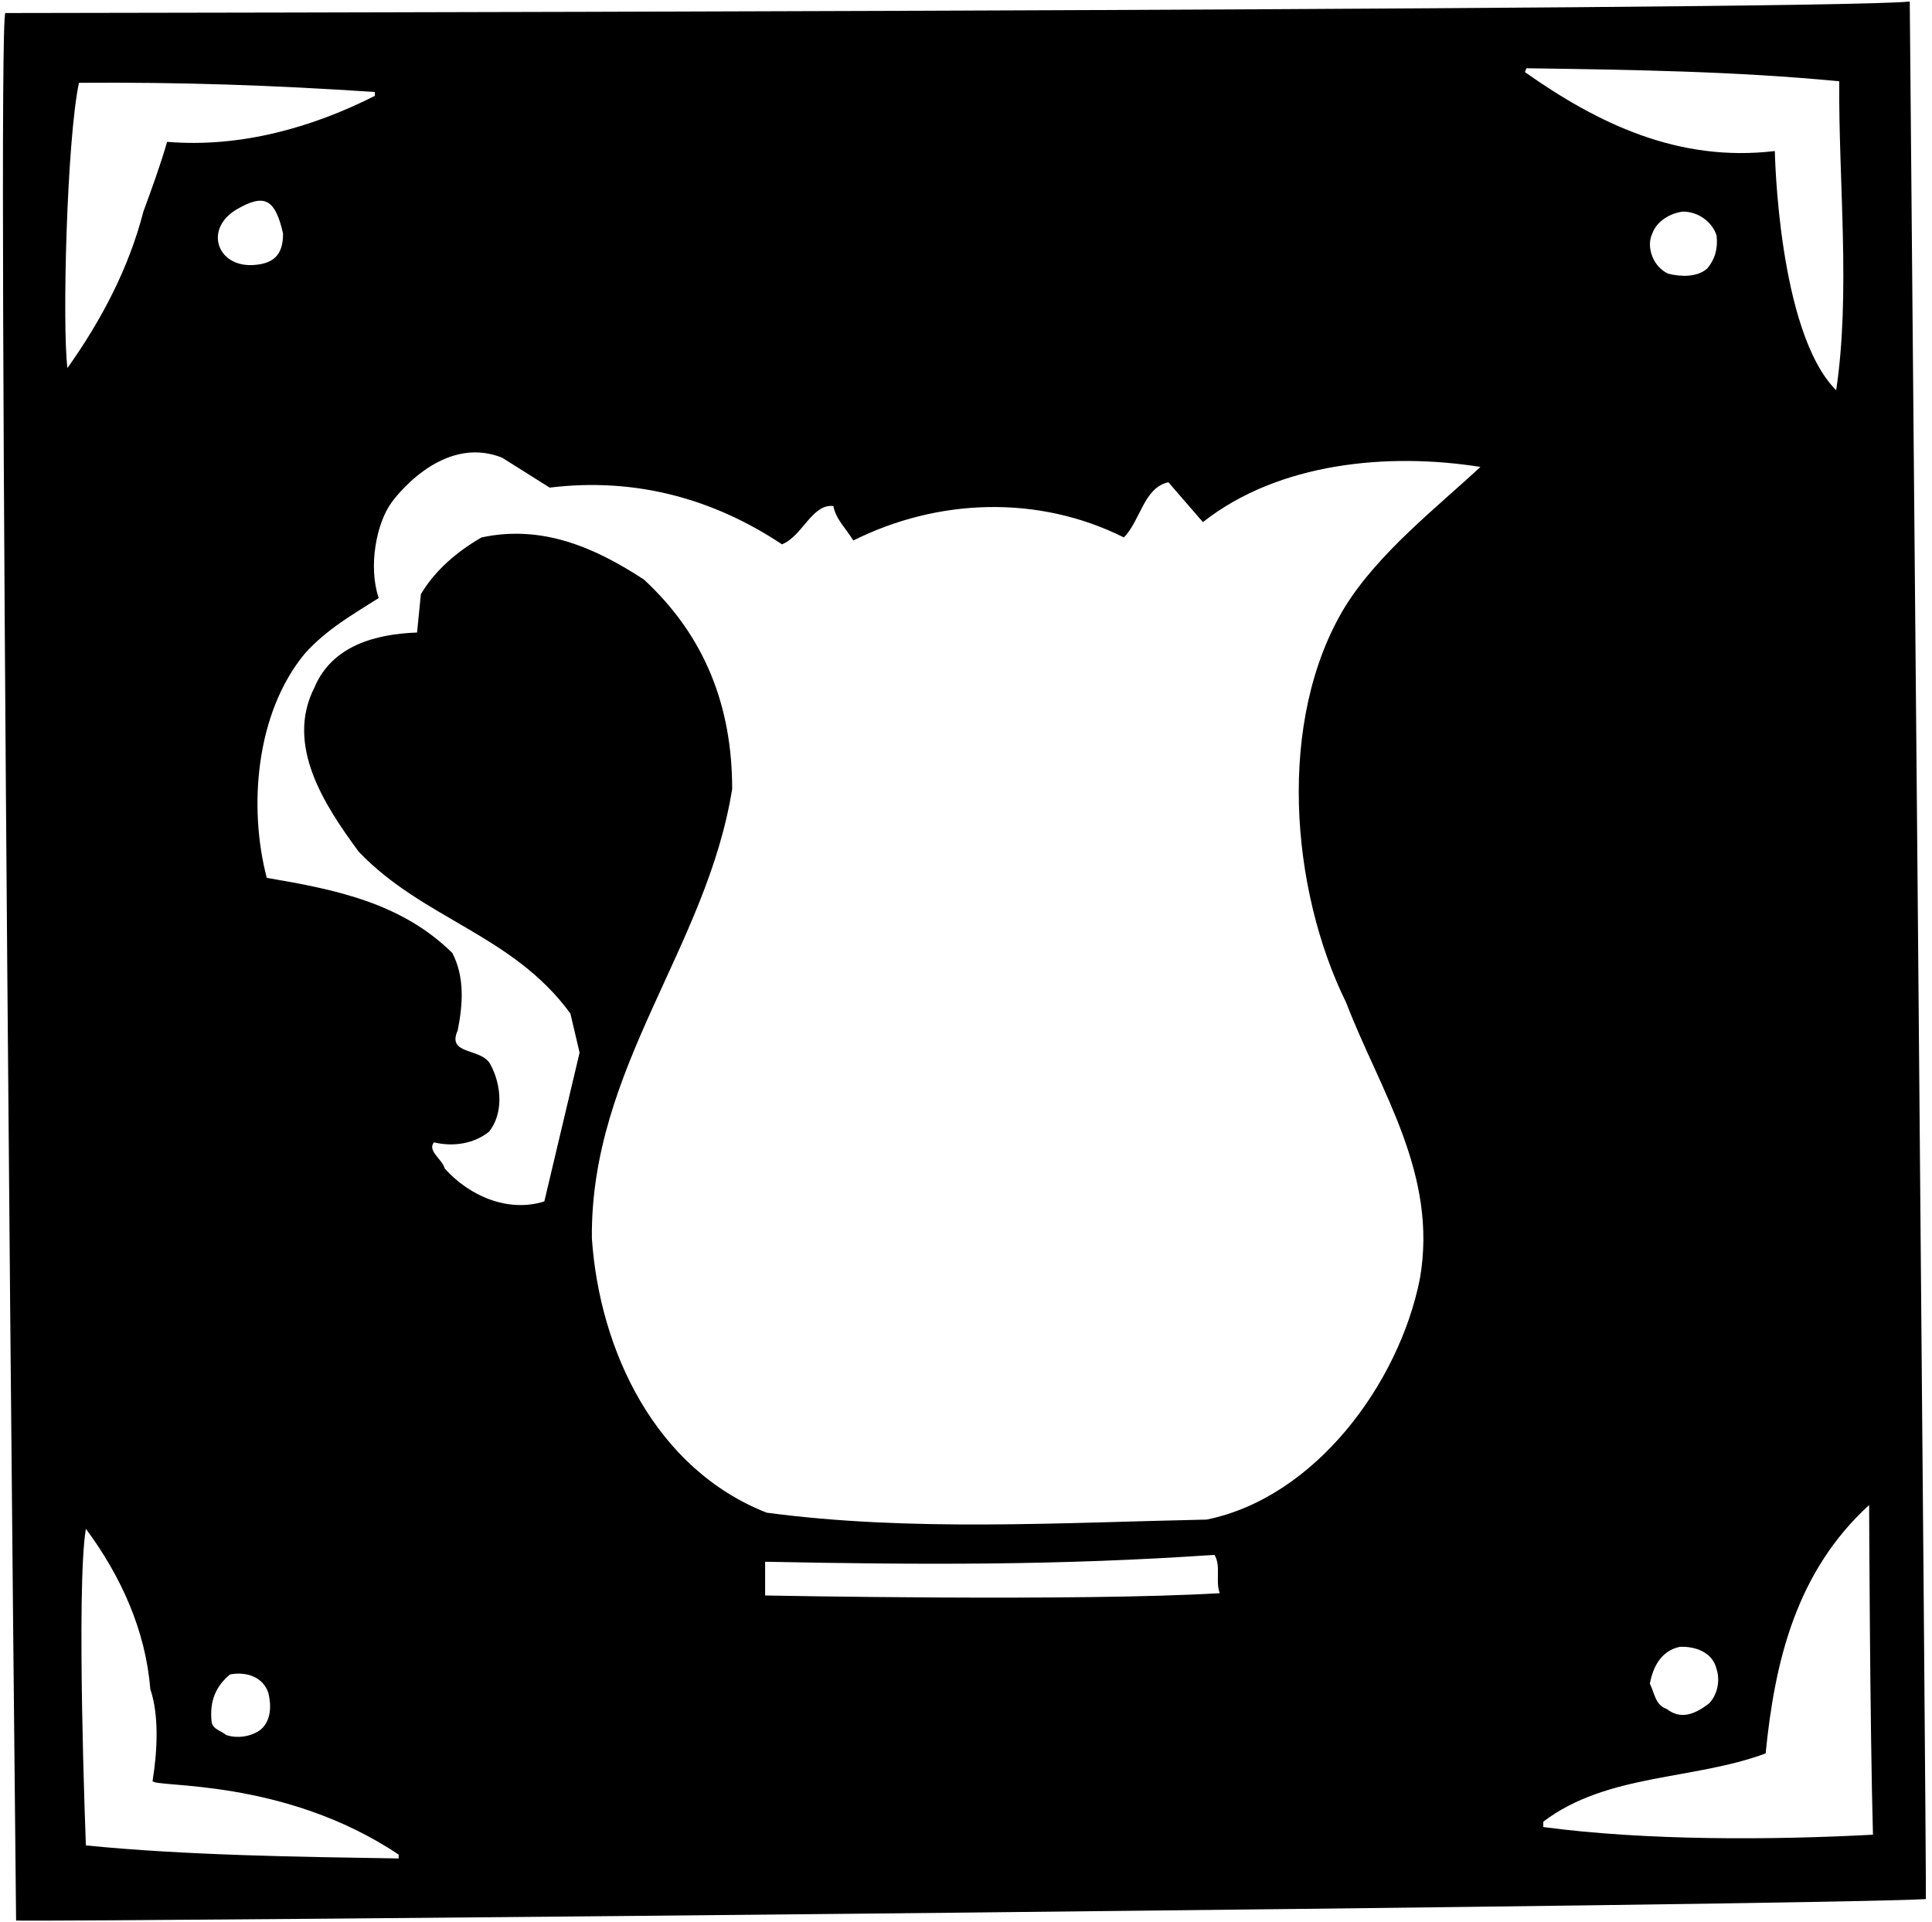 <?xml version="1.0" encoding="UTF-8"?>
<svg xmlns="http://www.w3.org/2000/svg" xmlns:xlink="http://www.w3.org/1999/xlink" width="378pt" height="376pt" viewBox="0 0 378 376" version="1.1">
<g id="surface1">
<path style=" stroke:none;fill-rule:nonzero;fill:rgb(0%,0%,0%);fill-opacity:1;" d="M 373.648 0.301 C 356.699 2.102 1.051 2.551 1.051 2.551 C -0.75 3.902 3.148 375.75 3.148 375.75 C 13.949 376.051 358.199 372.75 376.801 371.551 C 376.949 366.75 373.648 0.301 373.648 0.301 Z M 15.449 16.199 C 35.098 16.051 53.098 16.652 73.348 18 L 73.348 18.75 C 61.199 24.902 47.098 28.949 32.699 27.75 C 31.348 32.402 29.699 36.902 28.051 41.402 C 25.199 52.5 19.801 62.699 13.199 72 C 12.152 64.051 13.051 27.449 15.449 16.199 Z M 46.516 40.844 C 51.594 37.977 53.801 38.703 55.375 45.672 C 55.422 50.102 53.266 51.645 49.492 51.855 C 42.426 52.254 39.789 44.641 46.516 40.844 Z M 52.5 331.203 C 53.098 333.602 53.098 336.602 51 338.402 C 49.199 339.75 46.5 340.203 44.25 339.453 C 43.199 338.551 41.699 338.402 41.402 336.902 C 40.949 332.703 42.301 329.852 45 327.602 C 48.152 327 51.449 328.051 52.5 331.203 Z M 78 363.602 C 58.801 363.301 36.301 363 16.801 361.051 C 16.801 361.051 14.848 310.801 16.801 299.102 C 23.699 308.402 28.5 319.051 29.402 330.453 C 31.199 335.703 30.75 342.902 29.848 348.453 C 30.301 349.801 55.527 347.781 78 362.852 Z M 149.699 312.152 L 149.699 305.551 C 179.852 306.152 207.148 306.301 237.602 304.203 C 238.949 306.301 237.75 309.453 238.648 311.703 C 211.051 313.352 149.699 312.152 149.699 312.152 Z M 263.398 196.199 C 270 213.449 281.398 229.652 277.801 250.199 C 273.75 270.602 257.398 292.953 236.102 297.301 C 207.449 297.902 178.199 299.703 150 295.953 C 128.25 287.402 117.301 264.301 115.801 242.25 C 115.5 208.949 138.301 185.402 143.25 154.352 C 143.25 138.301 138 124.5 126 113.402 C 116.398 107.102 106.051 102.602 94.199 105.152 C 89.551 107.852 85.199 111.449 82.348 116.25 L 81.598 123.75 C 73.5 124.051 64.949 126.301 61.5 134.551 C 55.801 145.801 63.449 157.5 70.199 166.652 C 82.801 179.852 100.352 182.852 111.602 198.301 L 113.398 205.949 L 106.5 235.051 C 99.449 237.301 91.801 234 87 228.602 C 86.551 226.801 83.551 225.152 84.902 223.5 C 88.652 224.402 92.699 223.801 95.699 221.402 C 98.551 217.801 98.098 212.25 96 208.352 C 94.348 204.902 87.301 206.551 89.551 201.602 C 90.598 196.352 90.902 191.102 88.5 186.449 C 78.449 176.551 65.402 174 52.199 171.75 C 48.598 158.102 49.949 139.5 59.699 127.801 C 64.051 123 69.152 120.152 74.098 117 C 72 110.852 73.652 102.301 76.652 98.25 C 76.652 98.25 86.211 84.719 98.25 89.551 L 107.551 95.402 C 124.648 93.301 139.949 97.801 153 106.5 C 157.051 104.852 158.852 98.551 163.051 99 C 163.5 101.551 165.602 103.5 166.949 105.75 C 183.449 97.5 203.102 96.75 219.898 105.152 C 223.199 101.699 223.801 95.402 228.602 94.352 L 235.352 102.152 C 250.199 90.449 271.648 88.5 289.648 91.352 C 281.102 99.301 269.699 108.152 263.102 118.801 C 249.75 140.852 252.449 174 263.398 196.199 Z M 298.648 13.352 C 319.348 13.652 339.602 13.949 359.852 15.902 C 359.699 35.551 362.102 57.301 359.25 76.352 C 347.852 64.949 347.25 29.551 347.25 29.551 C 328.348 31.801 312.598 24.152 298.348 14.102 Z M 328.648 322.203 C 331.648 322.051 335.098 323.25 335.848 326.551 C 336.598 328.801 336 331.652 334.348 333.301 C 331.801 335.25 328.949 336.602 326.098 334.352 C 323.848 333.602 323.699 331.203 322.801 329.402 C 323.398 326.102 325.051 322.953 328.648 322.203 Z M 323.25 45.75 C 324.148 43.199 326.848 41.699 329.25 41.402 C 332.25 41.402 334.949 43.352 335.848 46.051 C 336.148 48.602 335.551 50.699 334.051 52.5 C 332.098 54.301 328.801 54.152 326.398 53.551 C 323.398 52.199 322.051 48.301 323.25 45.75 Z M 301.949 357.453 L 301.949 356.402 C 314.398 346.953 331.348 348.301 345.449 343.051 C 347.25 324.902 351.449 307.5 365.699 294.453 C 365.699 294.453 365.852 337.801 366.449 358.953 C 346.949 360 322.051 360.152 301.949 357.453 "/>
</g>
</svg>
